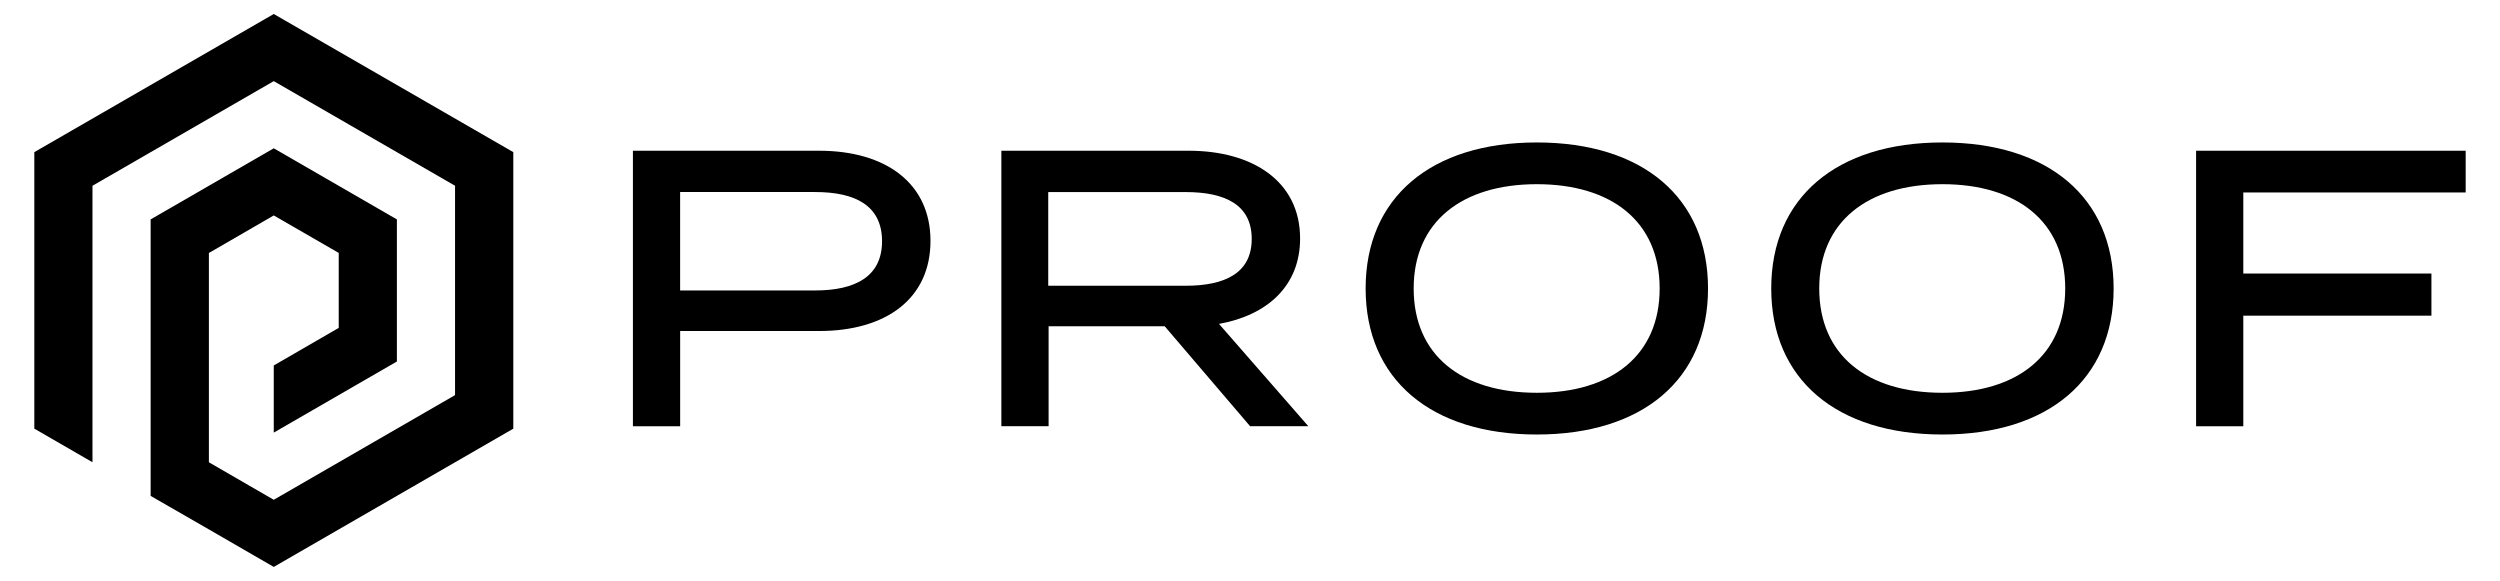 <?xml version="1.0" encoding="utf-8"?>
<!-- Generator: Adobe Illustrator 25.2.1, SVG Export Plug-In . SVG Version: 6.00 Build 0)  -->
<svg version="1.1" id="Layer_1" xmlns="http://www.w3.org/2000/svg" xmlns:xlink="http://www.w3.org/1999/xlink" x="0px" y="0px"
	 viewBox="0 0 748.83 174" style="enable-background:new 0 0 748.83 174;" xml:space="preserve">
<g>
	<path d="M278.71,72.15c0,17.33-13.32,27-33.36,27h-41.62v28.53h-14.15V45.15h55.76C265.38,45.15,278.71,54.93,278.71,72.15z
		 M264.2,72.26c0-10.61-7.9-14.74-20.04-14.74h-40.44V87h40.44C256.31,87,264.2,82.76,264.2,72.26z"/>
	<path d="M374.45,127.67l-25.58-29.94h-34.78v29.94h-14.15V45.15h56.12c19.22,0,33.36,9.2,33.36,26.29
		c0,14.26-9.9,22.99-24.29,25.58l26.76,30.65H374.45z M355.12,85.59c11.79,0,19.81-3.77,19.81-14.03c0-10.26-8.02-14.03-19.81-14.03
		h-41.14v28.06H355.12z"/>
	<path d="M409.05,86.41c0-27.23,19.57-43.74,51.28-43.74c31.71,0,51.28,16.5,51.28,43.74c0,27.23-19.57,43.74-51.28,43.74
		C428.62,130.15,409.05,113.64,409.05,86.41z M497.12,86.41c0-20.04-14.38-31.24-36.78-31.24c-22.4,0-36.9,11.2-36.9,31.24
		s14.38,31.24,36.9,31.24C482.73,117.65,497.12,106.45,497.12,86.41z"/>
	<path d="M530.54,86.41c0-27.23,19.57-43.74,51.28-43.74c31.71,0,51.28,16.5,51.28,43.74c0,27.23-19.57,43.74-51.28,43.74
		C550.11,130.15,530.54,113.64,530.54,86.41z M618.6,86.41c0-20.04-14.38-31.24-36.78-31.24s-36.9,11.2-36.9,31.24
		s14.38,31.24,36.9,31.24C604.22,117.65,618.6,106.45,618.6,86.41z"/>
	<path d="M671.94,57.65v24.29h56.35v12.61h-56.35v33.13H657.8V45.15h80.75v12.5H671.94z"/>
	<path d="M82,4.19L10.28,45.57v82.82l17.42,10.07V55.64L82,24.3l54.3,31.34v62.71L82,149.7l-19.43-11.23V75.76l0.24-0.12L82,64.53
		l19.46,11.23v22.45L82,109.47v20.11l36.88-21.3V65.72L82,44.42l-36.88,21.3v82.82l17.45,10.04L82,169.81l71.75-41.41V45.57L82,4.19
		z"/>
</g>
</svg>
